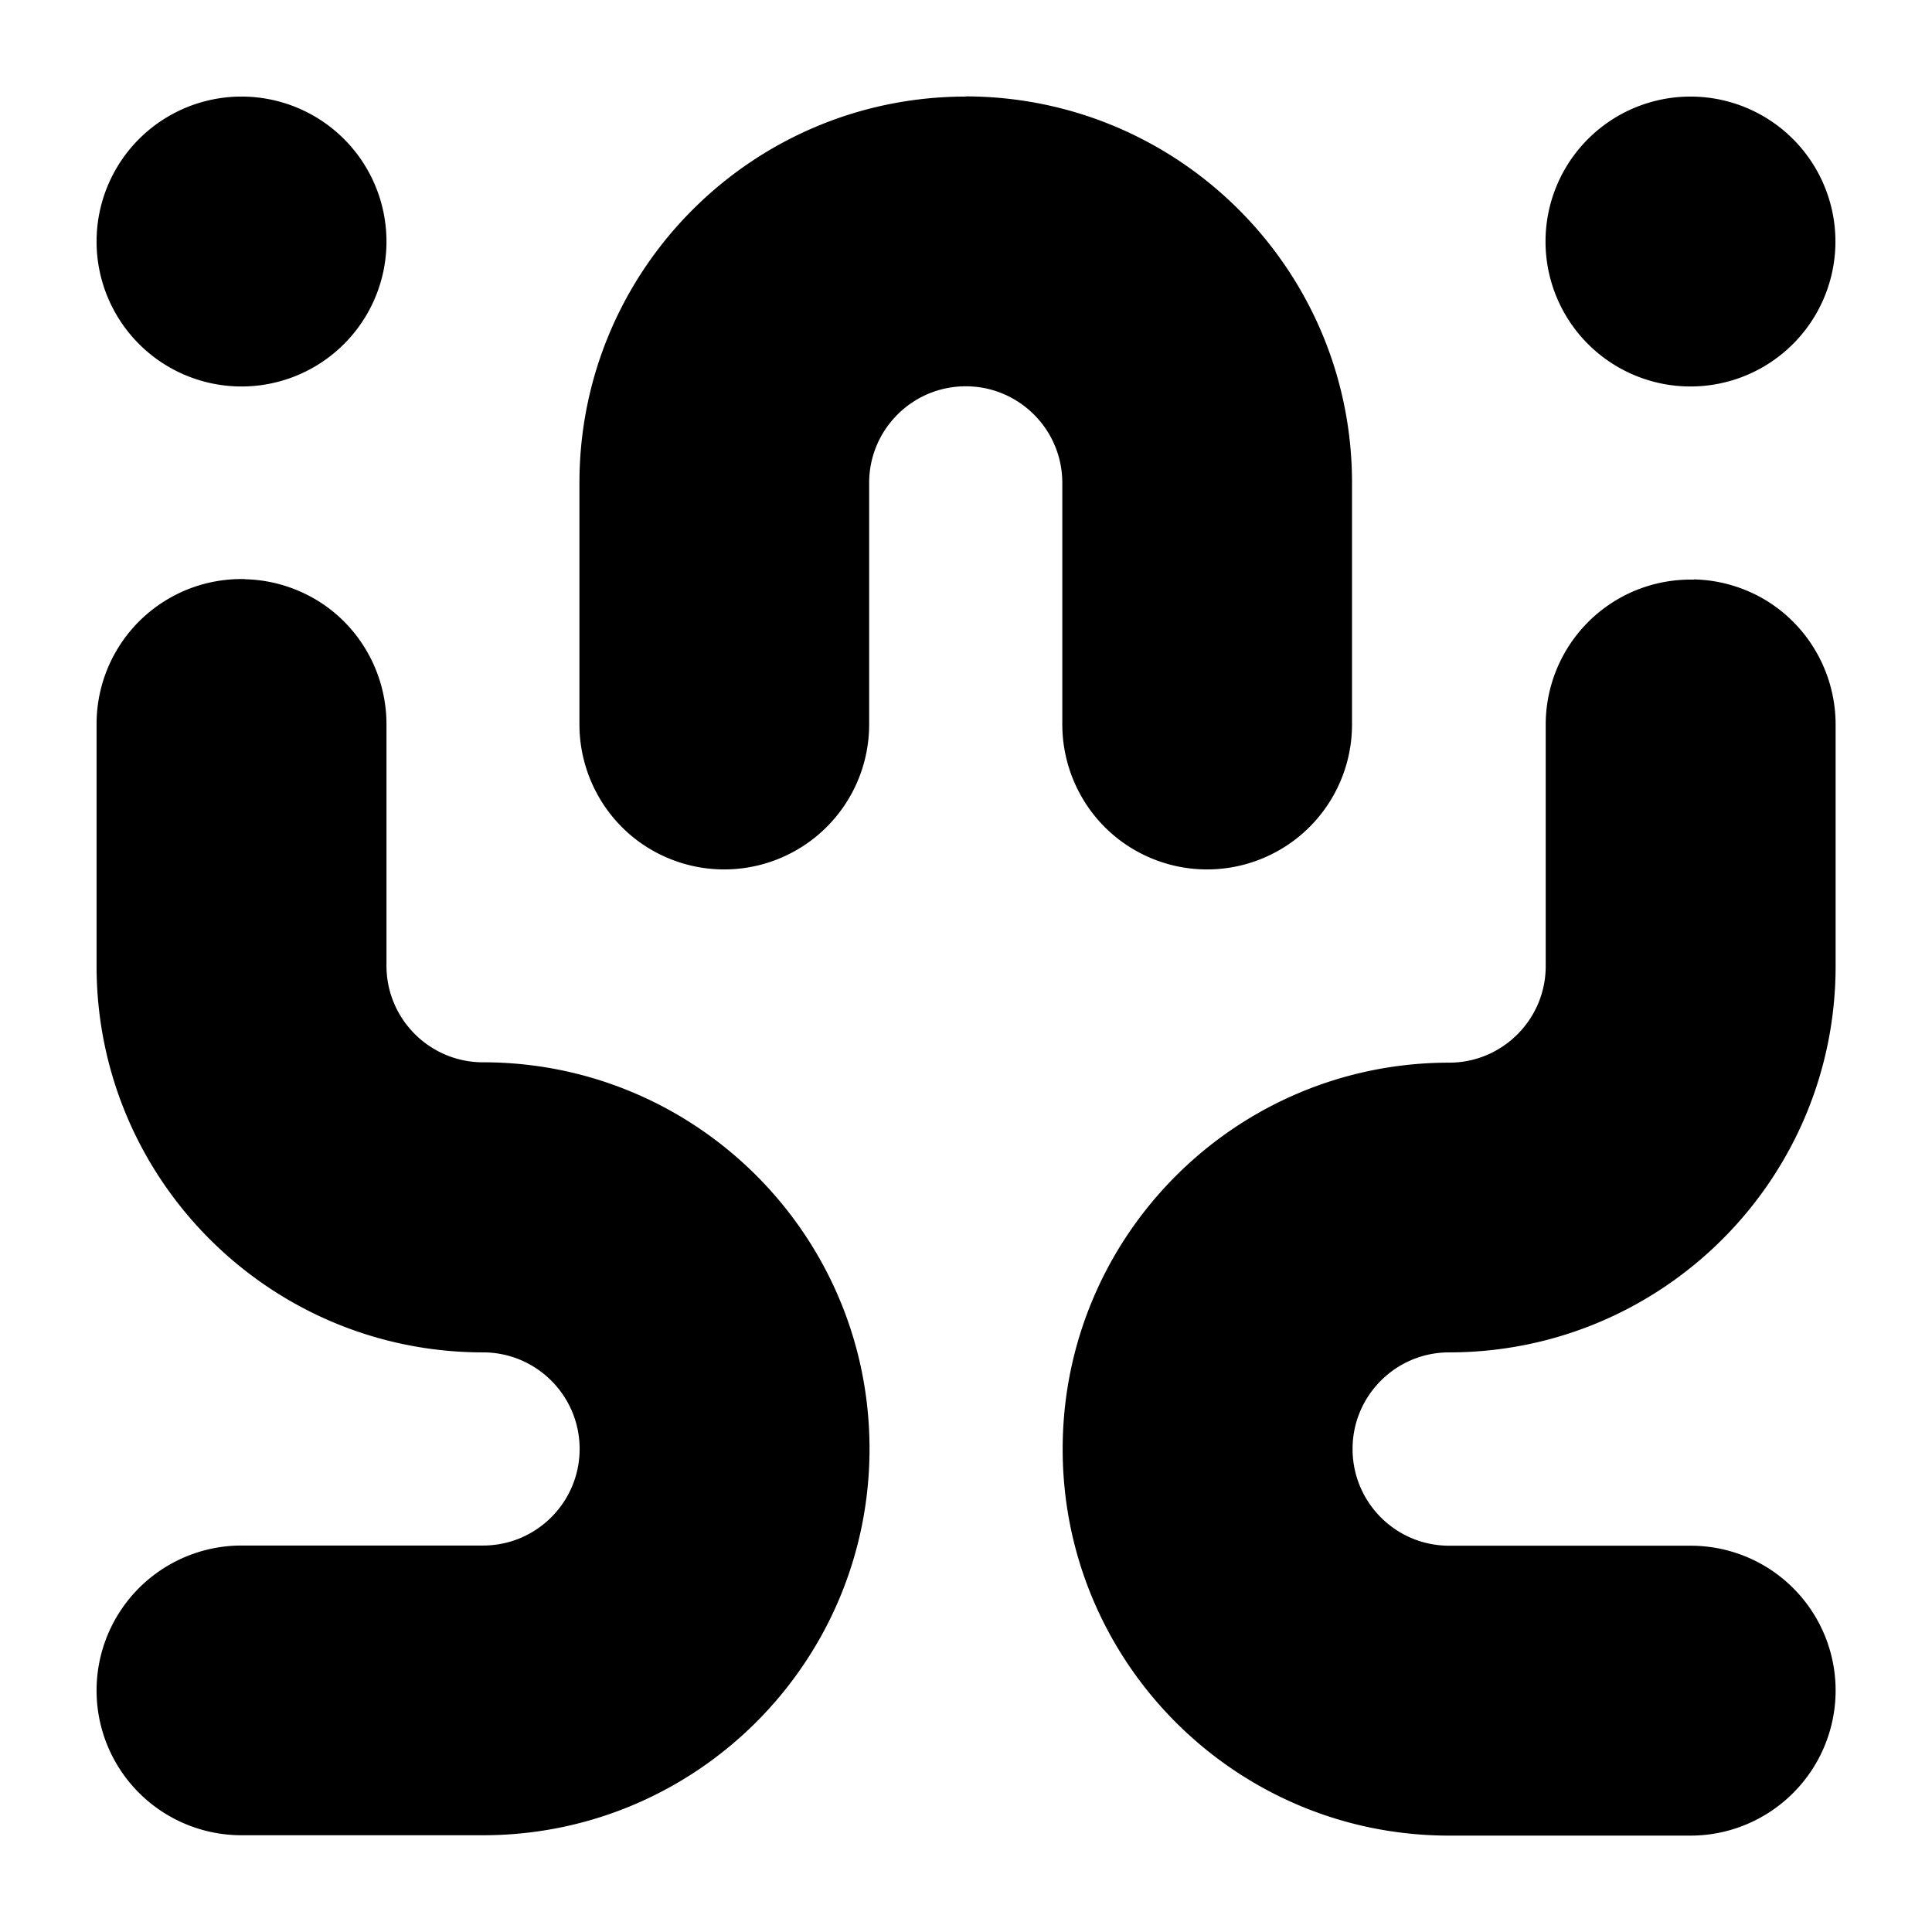 <?xml version="1.0" encoding="UTF-8" standalone="no"?>
<svg
   xmlns:dc="http://purl.org/dc/elements/1.1/"
   xmlns:cc="http://creativecommons.org/ns#"
   xmlns:rdf="http://www.w3.org/1999/02/22-rdf-syntax-ns#"
   xmlns:svg="http://www.w3.org/2000/svg"
   xmlns="http://www.w3.org/2000/svg"
   id="svg8"
   version="1.1"
   viewBox="0 0 10.583 10.583"
   height="40"
   width="40">
  <defs
     id="defs2" />
  <g
     transform="translate(0,-286.417)"
     id="layer1">
    <path
       id="circle778"
       d="m 1.323,286.946 a 0.794,0.794 0 0 0 -0.794,0.794 0.794,0.794 0 0 0 0.794,0.794 0.794,0.794 0 0 0 0.794,-0.794 0.794,0.794 0 0 0 -0.794,-0.794 z m 7.937,0 a 0.794,0.794 0 0 0 -0.794,0.794 0.794,0.794 0 0 0 0.794,0.794 0.794,0.794 0 0 0 0.794,-0.794 0.794,0.794 0 0 0 -0.794,-0.794 z m -3.969,0 c -1.169,0 -2.117,0.947 -2.117,2.116 v 1.323 c 1.178e-4,0.283 0.151,0.547 0.396,0.688 0.246,0.142 0.548,0.142 0.794,0 0.246,-0.142 0.397,-0.404 0.397,-0.688 v -1.323 c 0,-0.292 0.237,-0.529 0.529,-0.529 0.292,0 0.529,0.237 0.529,0.529 v 1.323 c 1.18e-4,0.283 0.151,0.547 0.396,0.688 0.246,0.142 0.548,0.142 0.794,0 0.246,-0.142 0.397,-0.404 0.397,-0.688 v -1.323 c 0,-1.169 -0.948,-2.116 -2.117,-2.117 z m 3.988,2.643 v 0.003 c -0.146,-0.003 -0.289,0.033 -0.415,0.106 -0.246,0.142 -0.397,0.405 -0.397,0.688 v 1.323 c 0,0.292 -0.237,0.529 -0.529,0.529 -1.169,0 -2.117,0.948 -2.117,2.117 0,1.169 0.948,2.117 2.117,2.117 h 1.323 c 0.283,-1e-4 0.545,-0.152 0.687,-0.397 0.142,-0.245 0.143,-0.548 10e-4,-0.794 -0.142,-0.246 -0.404,-0.397 -0.688,-0.397 h -1.323 c -0.292,0 -0.529,-0.237 -0.529,-0.53 0,-0.292 0.237,-0.529 0.529,-0.529 1.169,0 2.117,-0.947 2.117,-2.116 v -1.323 c -1.17e-4,-0.284 -0.151,-0.547 -0.396,-0.689 -0.115,-0.066 -0.245,-0.103 -0.378,-0.106 z m -7.938,0 v 0 c -0.146,-0.003 -0.289,0.033 -0.415,0.106 -0.246,0.142 -0.397,0.404 -0.397,0.688 v 1.326 c 0,1.169 0.948,2.116 2.117,2.116 0.292,0 0.529,0.237 0.529,0.529 0,0.292 -0.237,0.529 -0.529,0.529 H 1.323 c -0.283,1.1e-4 -0.545,0.151 -0.687,0.396 -0.142,0.245 -0.143,0.548 -0.001,0.794 0.142,0.246 0.404,0.397 0.688,0.397 h 1.323 c 1.169,0 2.117,-0.948 2.117,-2.117 0,-1.169 -0.948,-2.117 -2.117,-2.117 -0.292,0 -0.529,-0.237 -0.529,-0.529 v -1.323 c -1.178e-4,-0.283 -0.151,-0.547 -0.396,-0.688 -0.115,-0.066 -0.245,-0.103 -0.378,-0.106 z"
       style="stroke-width:0.265;stroke-miterlimit:4;stroke-dasharray:none" />
  </g>
</svg>
